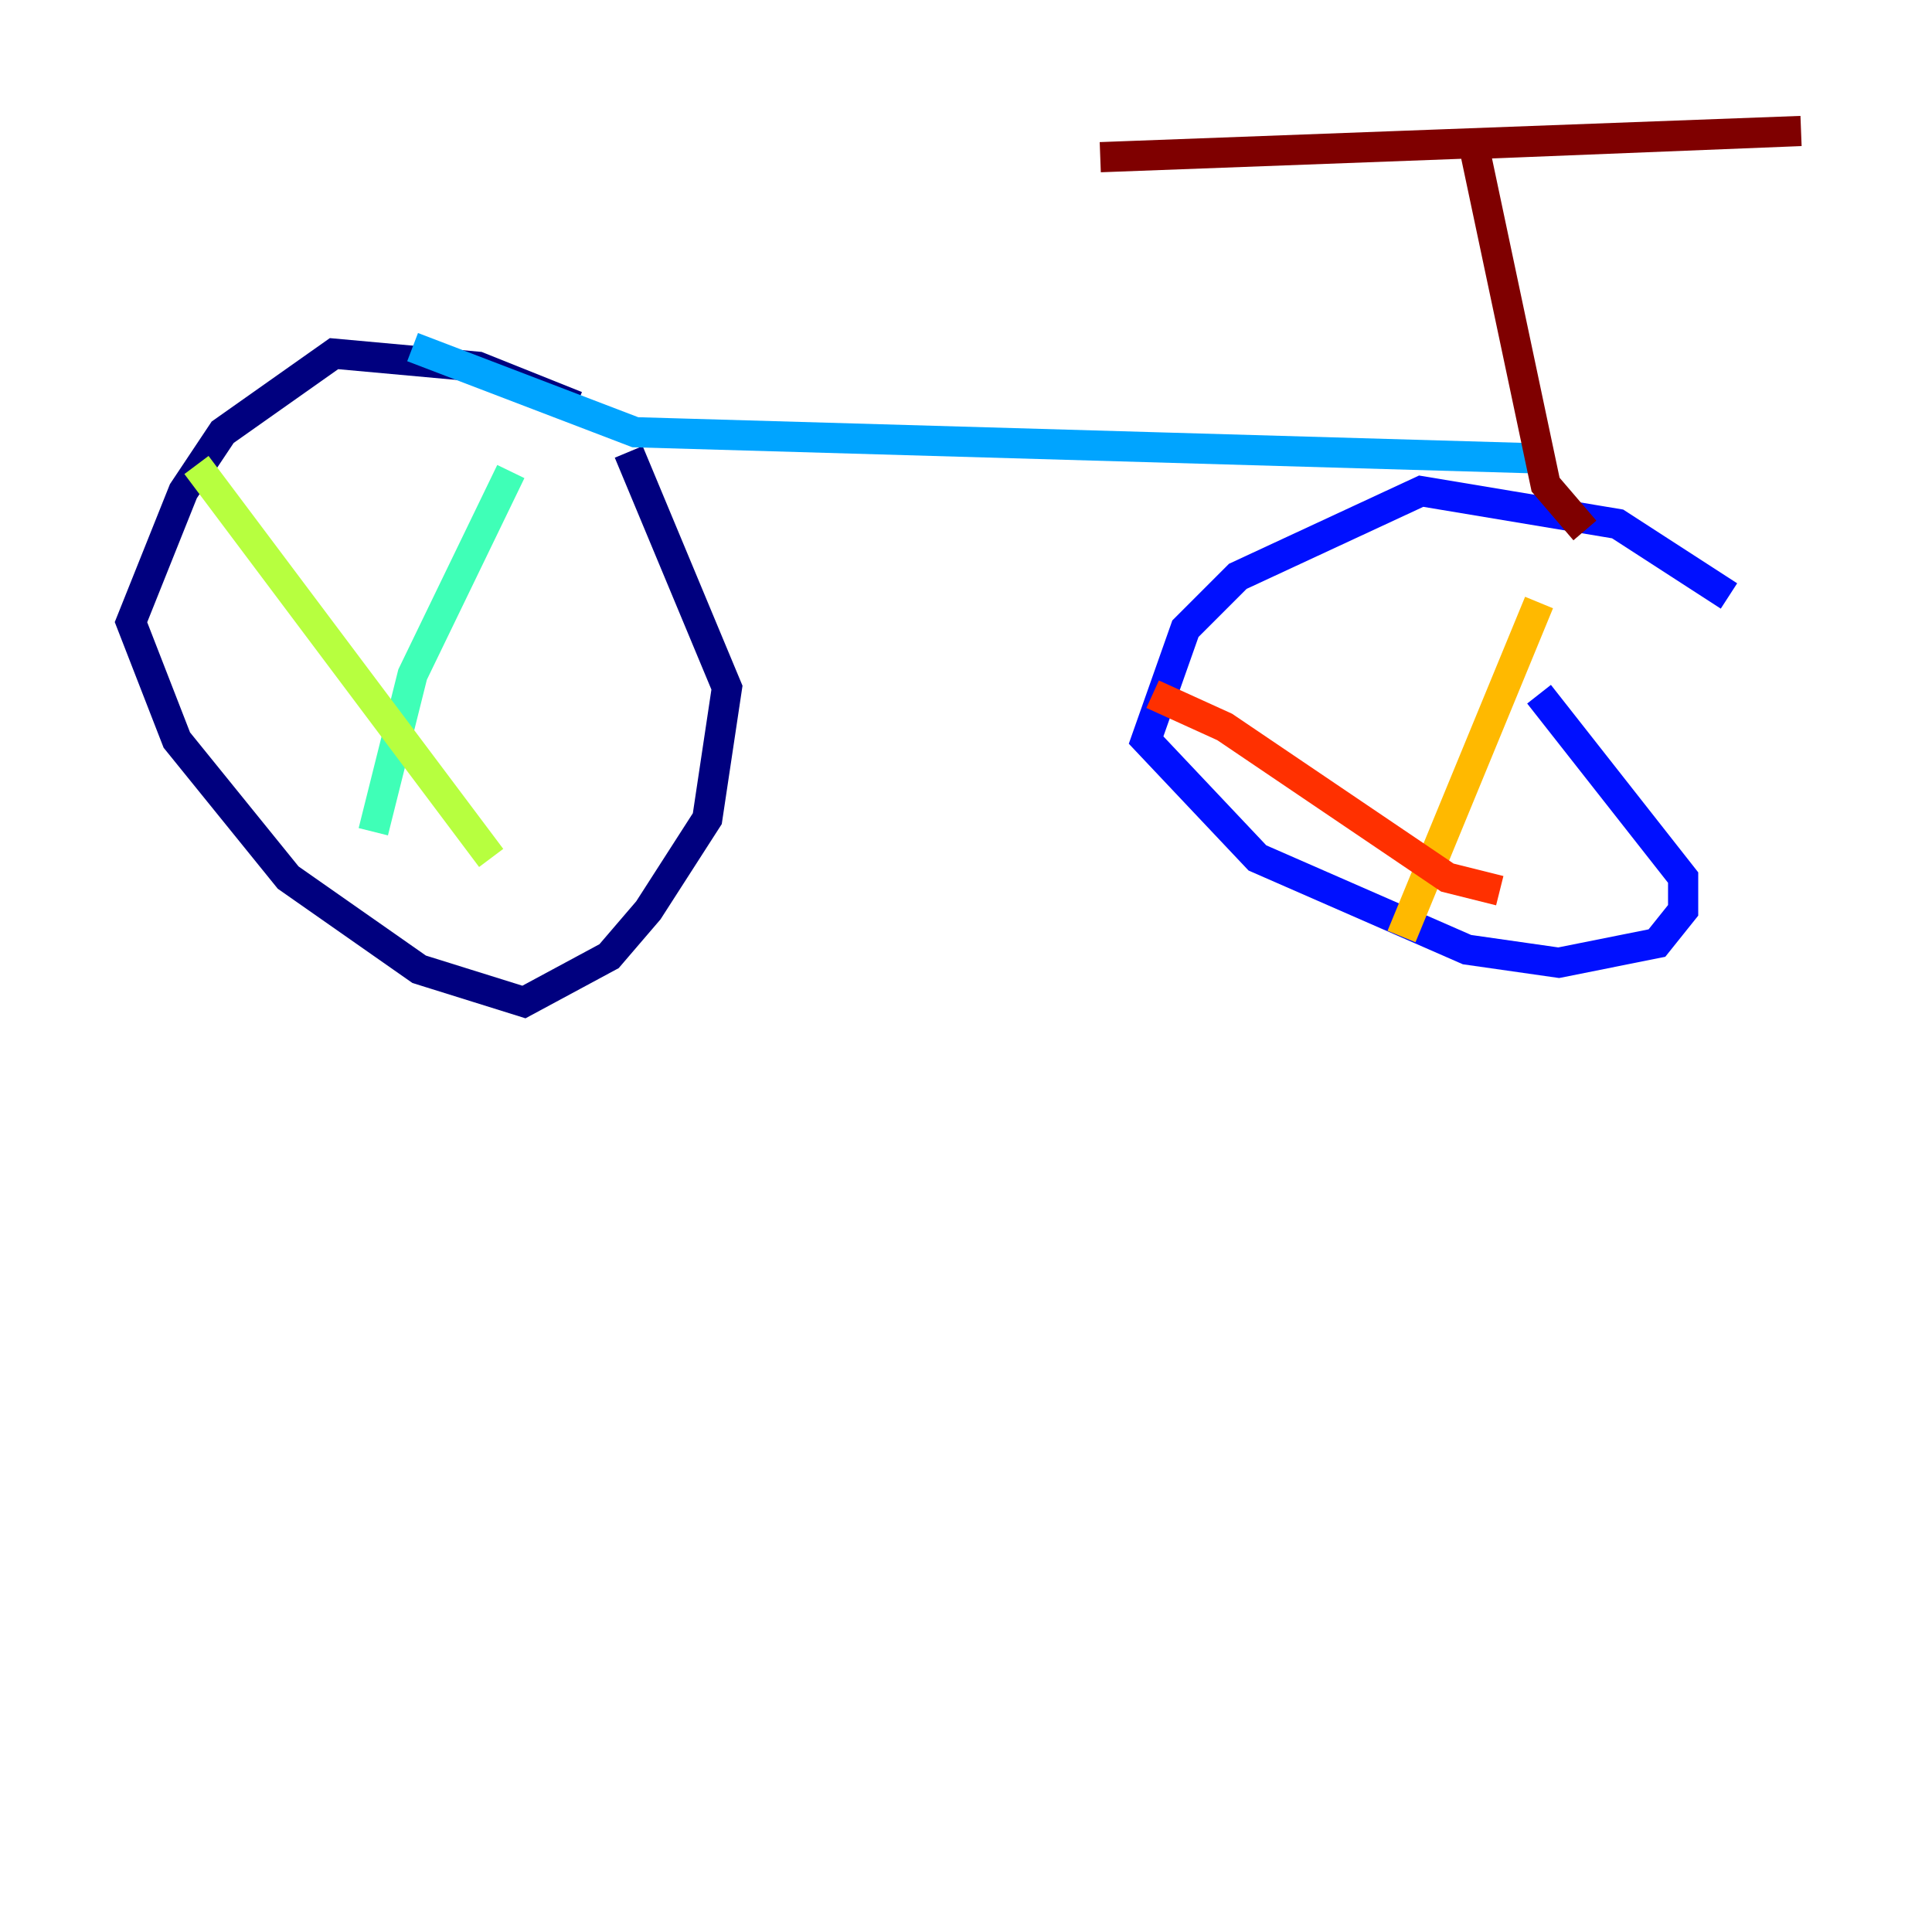<?xml version="1.0" encoding="utf-8" ?>
<svg baseProfile="tiny" height="128" version="1.2" viewBox="0,0,128,128" width="128" xmlns="http://www.w3.org/2000/svg" xmlns:ev="http://www.w3.org/2001/xml-events" xmlns:xlink="http://www.w3.org/1999/xlink"><defs /><polyline fill="none" points="38.183,26.902 31.675,24.298 22.129,23.43 14.752,28.637 12.149,32.542 8.678,41.22 11.715,49.031 19.091,58.142 27.77,64.217 34.712,66.386 40.352,63.349 42.956,60.312 46.861,54.237 48.163,45.559 41.654,29.939" stroke="#00007f" stroke-width="2" /><polyline fill="none" points="114.549,39.485 107.173,34.712 94.156,32.542 82.007,38.183 78.536,41.654 75.932,49.031 83.308,56.841 97.193,62.915 103.268,63.783 109.776,62.481 111.512,60.312 111.512,58.142 101.966,45.993" stroke="#0010ff" stroke-width="2" /><polyline fill="none" points="27.336,22.997 42.088,28.637 101.966,30.373" stroke="#00a4ff" stroke-width="2" /><polyline fill="none" points="33.844,31.241 27.336,44.691 24.732,55.105" stroke="#3fffb7" stroke-width="2" /><polyline fill="none" points="13.017,30.807 32.542,56.841" stroke="#b7ff3f" stroke-width="2" /><polyline fill="none" points="101.966,39.919 92.854,62.047" stroke="#ffb900" stroke-width="2" /><polyline fill="none" points="76.366,45.993 81.139,48.163 95.891,58.142 99.363,59.01" stroke="#ff3000" stroke-width="2" /><polyline fill="none" points="105.003,35.146 102.4,32.108 97.627,9.546 119.322,8.678 72.895,10.414" stroke="#7f0000" stroke-width="2" /></svg>